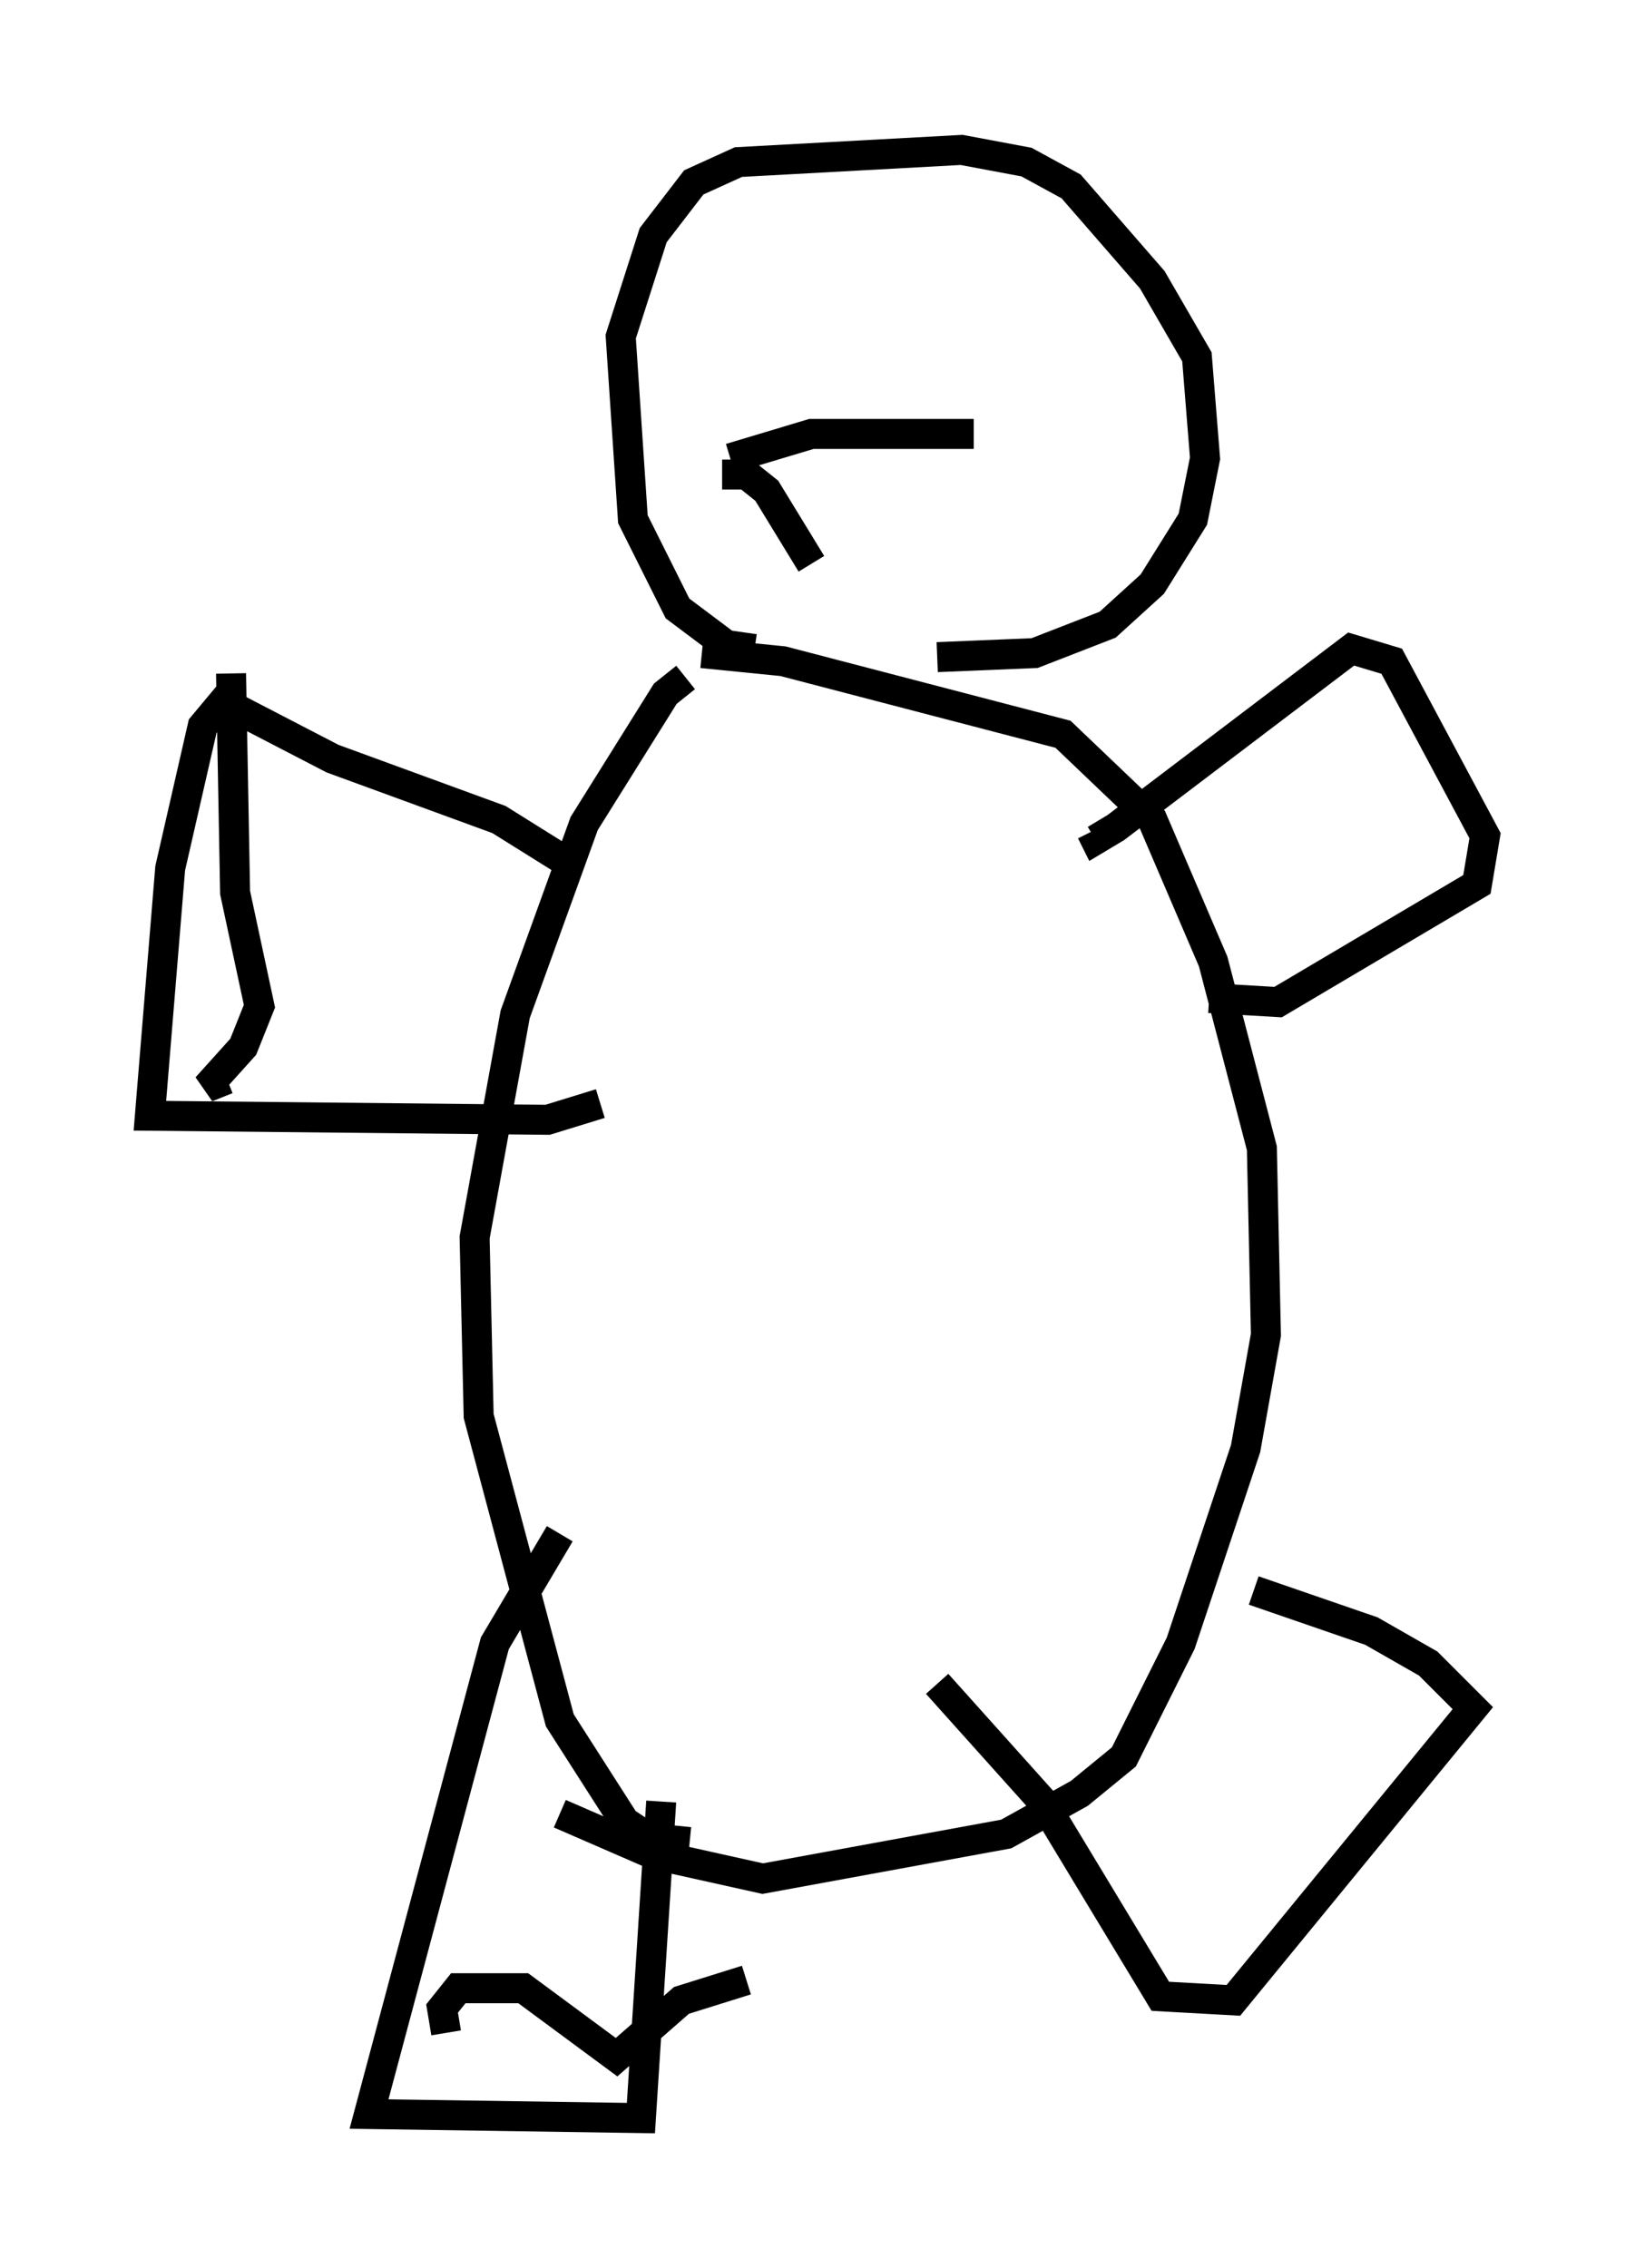 <?xml version="1.0" encoding="utf-8" ?>
<svg baseProfile="full" height="75.629" version="1.1" width="54.519" xmlns="http://www.w3.org/2000/svg" xmlns:ev="http://www.w3.org/2001/xml-events" xmlns:xlink="http://www.w3.org/1999/xlink"><defs /><rect fill="white" height="75.629" width="54.519" x="0" y="0" /><path d="M24.35, 22.591 m-1.488, 0.0 l-0.677, 0.541 -2.706, 4.33 l-2.3, 6.36 -1.353, 7.442 l0.135, 5.954 2.706, 10.149 l2.165, 3.383 0.812, 0.541 l1.353, 0.135 m0.406, -39.648 l2.706, 0.271 9.337, 2.436 l2.977, 2.842 2.03, 4.736 l1.624, 6.225 0.135, 6.225 l-0.677, 3.789 -2.165, 6.495 l-1.894, 3.789 -1.488, 1.218 l-2.436, 1.353 -8.119, 1.488 l-3.654, -0.812 -3.112, -1.353 m0.135, -31.799 l-2.165, -1.353 -5.548, -2.03 l-3.654, -1.894 -0.677, 0.812 l-1.083, 4.736 -0.677, 8.254 l13.261, 0.135 1.759, -0.541 m-12.449, -0.812 l-0.677, 0.271 1.218, -1.353 l0.541, -1.353 -0.812, -3.789 l-0.135, -7.307 m10.961, 28.687 l-2.165, 3.654 -4.195, 15.697 l9.066, 0.135 0.677, -10.555 m-7.172, 7.713 l-0.135, -0.812 0.541, -0.677 l2.165, 0.0 3.112, 2.3 l2.165, -1.894 2.165, -0.677 m6.36, -9.878 l3.518, 3.924 3.924, 6.495 l2.436, 0.135 7.984, -9.743 l-1.488, -1.488 -1.894, -1.083 l-3.924, -1.353 m-1.488, -19.756 l2.3, 0.135 6.631, -3.924 l0.271, -1.624 -3.112, -5.819 l-1.353, -0.406 -7.848, 5.954 l-0.677, 0.406 -0.135, -0.271 m-11.231, -6.089 l-0.947, -0.135 -1.624, -1.218 l-1.488, -2.977 -0.406, -6.089 l1.083, -3.383 1.353, -1.759 l1.488, -0.677 7.442, -0.406 l2.165, 0.406 1.488, 0.812 l2.706, 3.112 1.488, 2.571 l0.271, 3.383 -0.406, 2.03 l-1.353, 2.165 -1.488, 1.353 l-2.436, 0.947 -3.248, 0.135 m-6.901, -6.631 l2.706, -0.812 5.413, 0.0 m-7.578, 1.353 l-0.812, 0.0 0.812, 0.0 l0.677, 0.541 1.488, 2.436 " fill="none" stroke="black" stroke-width="1" /></svg>